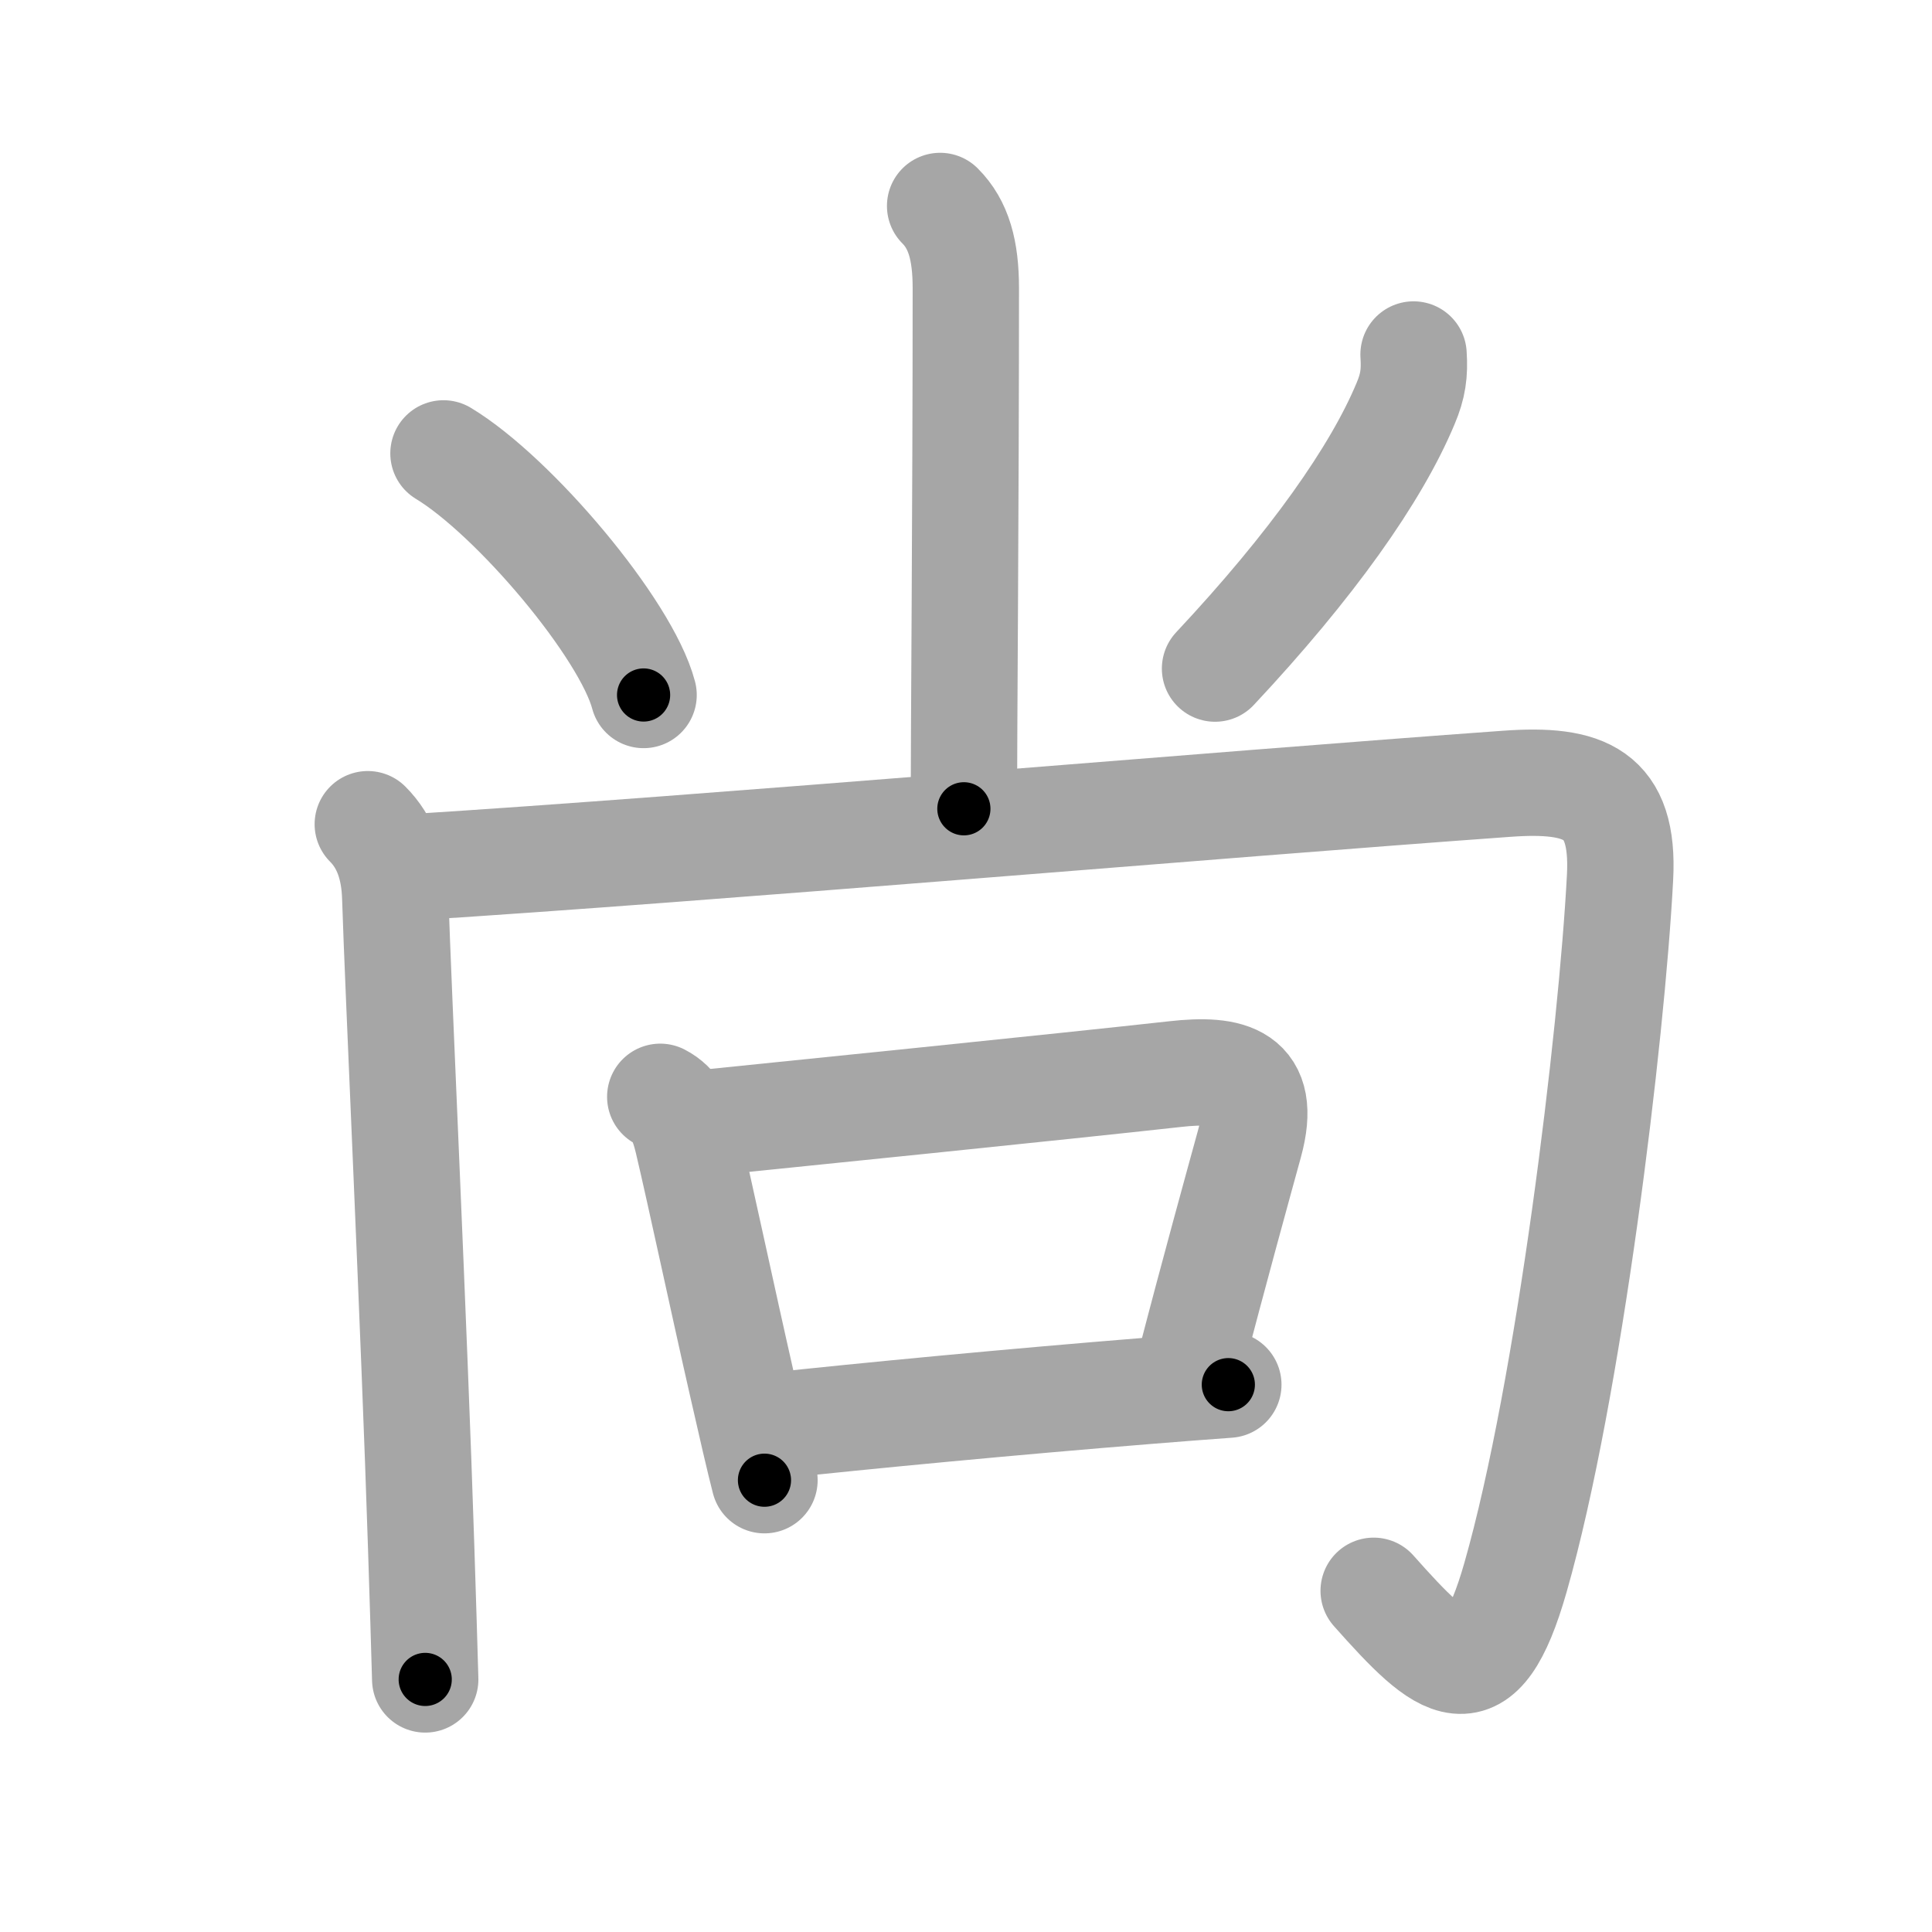 <svg xmlns="http://www.w3.org/2000/svg" viewBox="0 0 109 109" id="5c1a"><g fill="none" stroke="#a6a6a6" stroke-width="6" stroke-linecap="round" stroke-linejoin="round"><g><g><path d="M53.04,11.62c1.05,1.05,1.45,2.51,1.45,4.64c0,12.26-0.11,25.2-0.11,29.37" /><path d="M25.02,25.58c3.99,2.41,10.3,9.89,11.29,13.63" /><path d="M79.75,20c0.07,1.06-0.03,1.78-0.45,2.77c-1.66,3.98-5.28,9.11-10.75,14.95" /></g><g><g><path d="M20.75,46.5c1,1,1.5,2.38,1.55,4.15c0.15,4.88,1.07,24.37,1.46,36.6c0.1,3.08,0.18,5.69,0.23,7.5" /><path d="M23.24,48.93c16.64-1.05,45.48-3.54,61.76-4.71c4.42-0.32,6.65,0.54,6.4,5.28c-0.47,8.96-2.88,28.94-5.9,39.5c-2,7-4,5.25-8,0.75" /></g><g><path d="M37.25,61.88c0.87,0.45,1.25,1.25,1.54,2.46c0.73,3.09,1.99,9.02,3.07,13.76c0.53,2.34,0.99,4.33,1.27,5.41" /><path d="M40.1,63.32c3.74-0.38,20.17-2.05,26.19-2.72c3.1-0.35,5.25,0.12,4.21,3.9c-0.68,2.48-2,7.25-3.38,12.56" /><path d="M43.44,80.46c5.44-0.59,13.76-1.38,21.32-1.99c1.55-0.13,3.08-0.24,4.54-0.35" /></g></g></g></g><g fill="none" stroke="#000" stroke-width="3" stroke-linecap="round" stroke-linejoin="round"><path d="M53.04,11.62c1.05,1.05,1.45,2.51,1.45,4.64c0,12.26-0.11,25.2-0.11,29.37" stroke-dasharray="34.367" stroke-dashoffset="34.367"><animate attributeName="stroke-dashoffset" values="34.367;34.367;0" dur="0.344s" fill="freeze" begin="0s;5c1a.click" /></path><path d="M25.02,25.58c3.99,2.41,10.3,9.89,11.29,13.63" stroke-dasharray="17.946" stroke-dashoffset="17.946"><animate attributeName="stroke-dashoffset" values="17.946" fill="freeze" begin="5c1a.click" /><animate attributeName="stroke-dashoffset" values="17.946;17.946;0" keyTimes="0;0.658;1" dur="0.523s" fill="freeze" begin="0s;5c1a.click" /></path><path d="M79.75,20c0.07,1.06-0.03,1.78-0.45,2.77c-1.66,3.98-5.28,9.11-10.75,14.95" stroke-dasharray="21.339" stroke-dashoffset="21.339"><animate attributeName="stroke-dashoffset" values="21.339" fill="freeze" begin="5c1a.click" /><animate attributeName="stroke-dashoffset" values="21.339;21.339;0" keyTimes="0;0.711;1" dur="0.736s" fill="freeze" begin="0s;5c1a.click" /></path><path d="M20.75,46.5c1,1,1.5,2.38,1.55,4.15c0.15,4.88,1.07,24.37,1.46,36.6c0.1,3.08,0.18,5.69,0.23,7.5" stroke-dasharray="48.676" stroke-dashoffset="48.676"><animate attributeName="stroke-dashoffset" values="48.676" fill="freeze" begin="5c1a.click" /><animate attributeName="stroke-dashoffset" values="48.676;48.676;0" keyTimes="0;0.602;1" dur="1.223s" fill="freeze" begin="0s;5c1a.click" /></path><path d="M23.24,48.93c16.64-1.05,45.48-3.54,61.76-4.71c4.42-0.32,6.65,0.54,6.4,5.28c-0.47,8.96-2.88,28.94-5.9,39.5c-2,7-4,5.25-8,0.75" stroke-dasharray="124.392" stroke-dashoffset="124.392"><animate attributeName="stroke-dashoffset" values="124.392" fill="freeze" begin="5c1a.click" /><animate attributeName="stroke-dashoffset" values="124.392;124.392;0" keyTimes="0;0.567;1" dur="2.158s" fill="freeze" begin="0s;5c1a.click" /></path><path d="M37.25,61.88c0.87,0.45,1.25,1.25,1.54,2.46c0.73,3.09,1.99,9.02,3.07,13.76c0.53,2.34,0.99,4.33,1.27,5.41" stroke-dasharray="22.661" stroke-dashoffset="22.661"><animate attributeName="stroke-dashoffset" values="22.661" fill="freeze" begin="5c1a.click" /><animate attributeName="stroke-dashoffset" values="22.661;22.661;0" keyTimes="0;0.905;1" dur="2.385s" fill="freeze" begin="0s;5c1a.click" /></path><path d="M40.1,63.32c3.74-0.38,20.17-2.05,26.19-2.72c3.1-0.35,5.25,0.12,4.21,3.9c-0.68,2.48-2,7.25-3.38,12.56" stroke-dasharray="46.876" stroke-dashoffset="46.876"><animate attributeName="stroke-dashoffset" values="46.876" fill="freeze" begin="5c1a.click" /><animate attributeName="stroke-dashoffset" values="46.876;46.876;0" keyTimes="0;0.836;1" dur="2.854s" fill="freeze" begin="0s;5c1a.click" /></path><path d="M43.44,80.46c5.44-0.59,13.76-1.38,21.32-1.99c1.55-0.13,3.08-0.24,4.54-0.35" stroke-dasharray="25.968" stroke-dashoffset="25.968"><animate attributeName="stroke-dashoffset" values="25.968" fill="freeze" begin="5c1a.click" /><animate attributeName="stroke-dashoffset" values="25.968;25.968;0" keyTimes="0;0.917;1" dur="3.114s" fill="freeze" begin="0s;5c1a.click" /></path></g></svg>